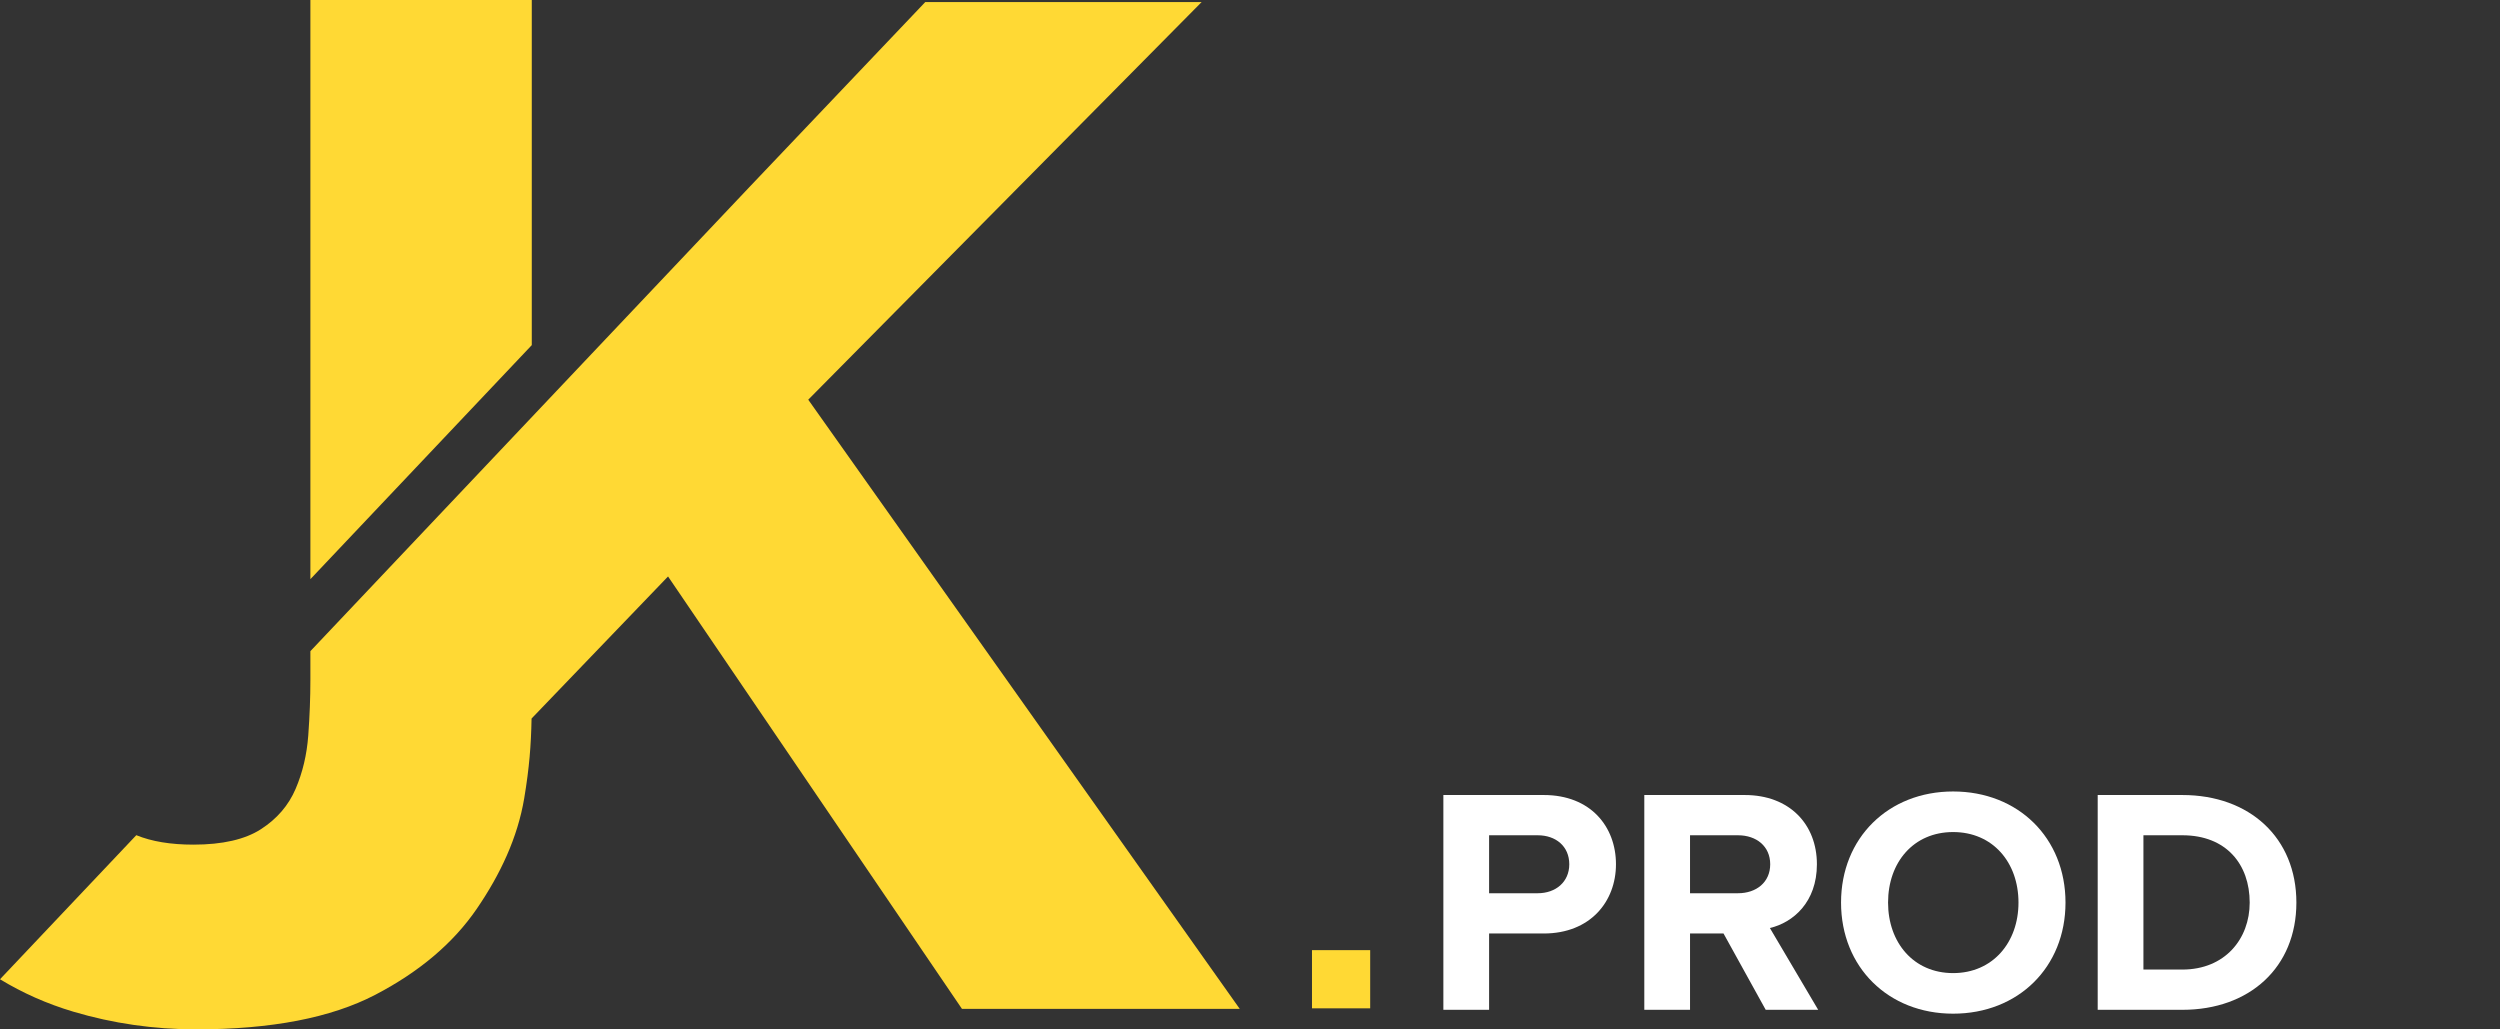 <?xml version="1.0" encoding="utf-8"?>
<!-- Generator: Adobe Illustrator 22.1.0, SVG Export Plug-In . SVG Version: 6.00 Build 0)  -->
<svg version="1.1" id="Mode_Isolation" xmlns="http://www.w3.org/2000/svg" xmlns:xlink="http://www.w3.org/1999/xlink" x="0px"
	 y="0px" viewBox="1145.572 1191.685 1096.02 451.28" enable-background="new 1145.572 1191.685 1096.02 451.28"
	 xml:space="preserve">
<rect x="1145.572" y="1191.685" width="1096.02" height="451.28" fill="#333333" stroke="none"/>
<polygon fill="#FFD934" points="1378.705,1342.998 1378.705,1191.685 1281.649,1191.685 1281.649,1445.595 "/>
<path fill="#FFD934" d="M1499.912,1366.913l172.475-174.33h-121.165l-77.106,81.12l-192.467,203.455v12.495
	c0,7.833-0.31,15.976-0.927,24.419c-0.618,8.452-2.473,16.285-5.564,23.491c-3.09,7.216-8.142,13.089-15.146,17.619
	c-7.013,4.538-16.904,6.8-29.673,6.8c-9.951,0-18.284-1.387-25.014-4.144l-59.753,63.164c9.917,6.027,20.644,10.792,32.221,14.236
	c17.308,5.147,35.236,7.727,53.783,7.727c32.967,0,59.133-5.053,78.51-15.146c19.367-10.095,34.204-22.661,44.51-37.71
	c10.297-15.04,17.925-31.218,20.813-48.529c2.239-13.466,2.983-23.161,3.205-34.883l59.832-62.285l128.849,189.559h121.783
	L1499.912,1366.913z"/>
<g>
	<path fill="#FFFFFF" d="M1778.355,1634.393v-94.166h44.047c20.471,0,31.624,13.835,31.624,30.354
		c0,16.377-11.294,30.353-31.624,30.353h-24v33.459H1778.355z M1833.556,1570.581c0-7.906-5.929-12.706-13.836-12.706h-21.318
		v25.412h21.318C1827.626,1583.287,1833.556,1578.345,1833.556,1570.581z"/>
	<path fill="#FFFFFF" d="M1919.67,1634.393l-18.495-33.459h-14.682v33.459h-20.047v-94.166h44.047
		c19.624,0,31.624,12.847,31.624,30.354c0,16.659-10.447,25.553-20.612,27.953l21.176,35.859H1919.67z M1921.647,1570.581
		c0-7.906-6.071-12.706-14.118-12.706h-21.036v25.412h21.036C1915.576,1583.287,1921.647,1578.486,1921.647,1570.581z"/>
	<path fill="#FFFFFF" d="M1952.702,1587.381c0-28.377,20.753-48.707,49.13-48.707c28.519,0,49.271,20.33,49.271,48.707
		c0,28.377-20.753,48.707-49.271,48.707C1973.456,1636.088,1952.702,1615.758,1952.702,1587.381z M2030.492,1587.381
		c0-17.647-11.294-30.918-28.66-30.918c-17.365,0-28.518,13.271-28.518,30.918c0,17.506,11.153,30.918,28.518,30.918
		C2019.197,1618.299,2030.492,1604.887,2030.492,1587.381z"/>
	<path fill="#FFFFFF" d="M2065.218,1634.393v-94.166h37.13c29.506,0,49.977,18.777,49.977,47.154
		c0,28.377-20.471,47.012-49.977,47.012H2065.218z M2131.854,1587.381c0-16.659-10.165-29.507-29.506-29.507h-17.083v58.872h17.083
		C2120.983,1616.746,2131.854,1603.334,2131.854,1587.381z"/>
</g>
<rect x="1715.158" y="1463.868" display="none" fill="#FFFFFF" width="77.827" height="170.105"/>
<rect x="2205.673" y="1463.868" display="none" fill="#FFFFFF" width="77.827" height="170.105"/>
<rect x="1720.76" y="1608.235" fill="#FFD934" width="25.512" height="25.512"/>
</svg>

